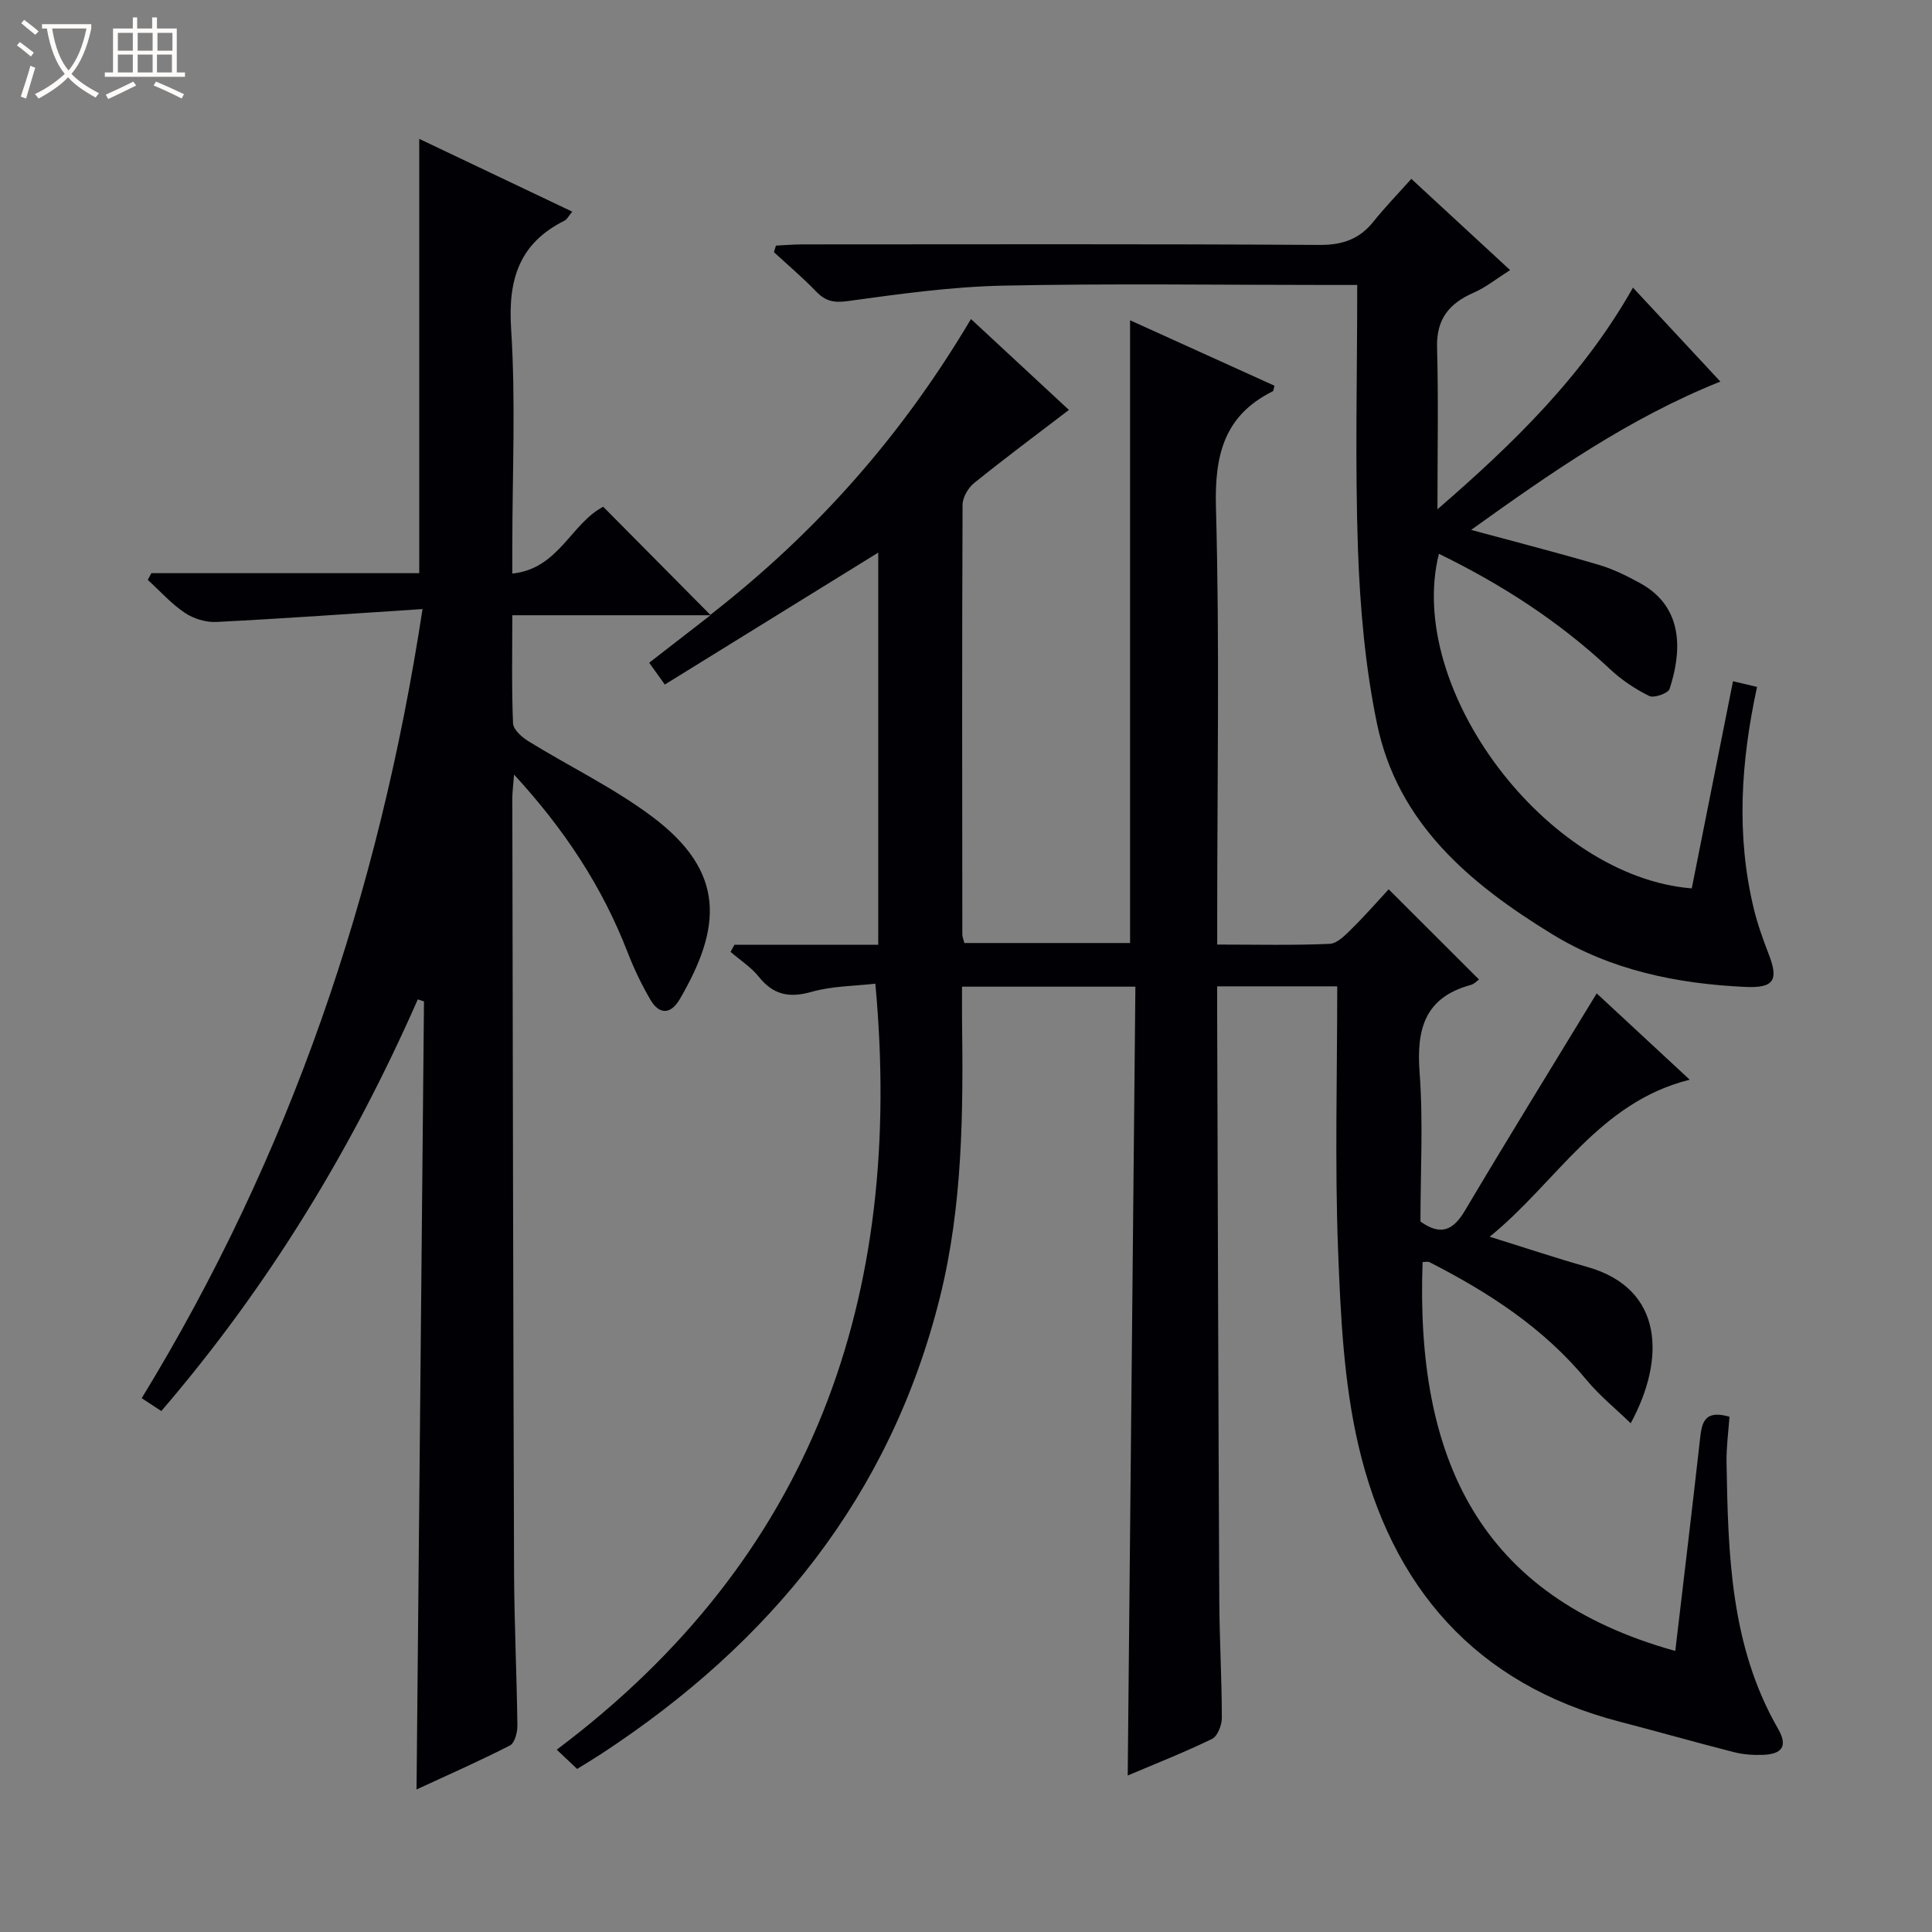 <svg enable-background="new 0 0 400 400" viewBox="0 0 400 400" xmlns="http://www.w3.org/2000/svg"><rect x="0" y="0" width="400" height="400" fill="#808080" stroke="none"/><path d="m6.4 11.7c-1-.8-1.9-1.6-2.9-2.3l.6-.7c.9.7 1.9 1.4 2.9 2.2zm-2.1 8.3c.7-2.1 1.4-4.2 2-6.4.2.1.6.3 1 .4-.7 2.3-1.3 4.4-1.9 6.4zm3-12.8c-1.1-.9-2.1-1.7-2.9-2.4l.6-.7c1 .8 2 1.5 3 2.4zm1.4-1.3v-.9h10.2v.9c-.9 4.2-2.3 7.3-4.1 9.4 1.3 1.4 3.2 2.7 5.7 4-.2.2-.4.5-.7.9-2.5-1.4-4.4-2.7-5.7-4.2-1.4 1.5-3.5 3-6.1 4.4 0 0 0 0-.1-.1-.3-.4-.5-.7-.7-.8 2.7-1.3 4.7-2.8 6.2-4.2-1.8-2.2-3-5.3-3.7-9.4zm9.2 0h-7.1c.6 3.8 1.7 6.7 3.4 8.7 1.7-2.1 2.9-4.8 3.7-8.7z" fill="#fcfbfa"/><path d="m31.6 3.6h.9v2.3h4.1v9.1h1.7v.9h-16.6v-.9h1.7v-9.1h4.1v-2.3h.9v2.3h3.1v-2.3zm-4 13.3.6.8c-1.9.9-3.8 1.9-5.8 2.8-.2-.3-.3-.6-.5-.9 2-.9 3.9-1.8 5.7-2.7zm-3.2-10.1v3.7h3.1v-3.7zm0 4.5v3.7h3.1v-3.7zm4.1-4.5v3.7h3.1v-3.7zm0 4.5v3.7h3.1v-3.7zm9.1 9.1c-2.1-1.1-4.1-2-5.8-2.7l.5-.8c2.2.9 4.1 1.8 5.8 2.6zm-1.9-13.6h-3.1v3.7h3.1zm-3.2 4.5v3.7h3.1v-3.7z" fill="#fcfbfa"/><g fill="#010105"><path d="m276.86 204.21c-8.46 0-16.38 0-24.86 0 0 1.98-.01 3.76 0 5.54.14 40.49.24 80.99.44 121.48.04 8.15.52 16.29.53 24.44 0 1.49-.88 3.79-2.02 4.35-5.64 2.75-11.51 5.05-17.47 7.58.53-54.66 1.06-108.84 1.59-163.32-12.18 0-23.61 0-35.89 0 0 2.18-.02 4.43 0 6.67.25 19.31.15 38.58-4.55 57.53-10.26 41.29-35.12 71.7-70.12 94.63-1.53 1-3.1 1.94-5.02 3.13-1.26-1.19-2.51-2.38-4.22-3.99 53-39.79 71.98-93.61 65.96-158.59-4.23.49-8.91.47-13.24 1.7-4.62 1.31-7.89.61-10.89-3.13-1.6-2-3.88-3.46-5.85-5.16.27-.49.54-.98.81-1.46h29.77c0-27.45 0-54.24 0-81.2-14.76 9.13-29.36 18.15-44.19 27.32-1.34-1.88-2.17-3.05-3.23-4.52 4.1-3.18 8-6.2 12.68-9.83-14.12 0-27.28 0-41.02 0 0 7.49-.16 14.94.15 22.37.05 1.3 1.83 2.88 3.18 3.71 8.48 5.23 17.57 9.61 25.52 15.54 15.53 11.58 14.41 23.12 5.83 37.85-1.82 3.13-4.2 3.35-6.08.15-1.83-3.13-3.42-6.45-4.73-9.83-5.23-13.52-13-25.37-23.51-36.8-.17 2.27-.36 3.63-.36 4.98.1 53.33.18 106.65.36 159.98.04 10.65.56 21.3.69 31.94.02 1.41-.56 3.61-1.54 4.11-6.16 3.16-12.51 5.95-19.34 9.11.52-54.84 1.03-109 1.54-163.16-.43-.14-.86-.28-1.28-.42-13.56 30.85-30.85 59.33-53.1 85.23-1.27-.83-2.56-1.67-4.06-2.66 30.66-50.19 49.13-104.34 58.14-163.38-14.62.95-28.64 1.96-42.68 2.67-2.17.11-4.74-.68-6.55-1.9-2.81-1.89-5.13-4.51-7.66-6.82.25-.46.5-.92.75-1.38h55.46c0-30.2 0-59.75 0-89.92 10.3 4.9 20.81 9.9 31.68 15.07-.79.95-1.09 1.61-1.59 1.86-9.4 4.68-11.73 12.17-11.07 22.41.97 14.94.25 29.98.25 44.98v5.68c9.6-.98 12.13-10.35 18.82-13.83 7.23 7.29 14.56 14.69 22.18 22.38 22.19-17.29 39.71-37.22 53.96-61.25 7.07 6.56 13.94 12.93 20.28 18.82-6.61 5.05-13.22 9.97-19.63 15.14-1.23.99-2.38 2.96-2.39 4.49-.13 29.66-.08 59.33-.05 88.99 0 .47.22.94.42 1.75h34.31c0-43.05 0-85.78 0-128.93 9.66 4.38 19.79 8.97 29.9 13.55-.19.63-.19 1.07-.37 1.16-10.12 5.03-12.05 13.28-11.75 24.09.78 28.14.26 56.32.26 84.49v5.96c8.04 0 15.68.19 23.29-.15 1.63-.07 3.35-1.93 4.72-3.28 2.72-2.68 5.23-5.58 7.49-8.01 6.55 6.54 12.63 12.61 18.7 18.67-.36.25-.97.94-1.72 1.14-9.5 2.58-11.25 9.13-10.58 18.09.77 10.27.18 20.63.18 30.89 4.18 2.97 6.75 1.87 9.2-2.25 8.89-14.98 18.05-29.81 27.29-44.99 5.73 5.31 12.34 11.44 19.26 17.87-18.88 4.71-27.51 21.22-41.42 32.51 7.37 2.29 13.74 4.43 20.19 6.25 16.04 4.52 16.14 19.28 9.01 32.37-3.2-3.1-6.49-5.75-9.13-8.95-8.9-10.78-20.28-18.15-32.53-24.4-.38-.19-.95-.02-1.43-.02-1.46 40.66 11.65 69.21 52.32 80.51 1.71-14.55 3.46-29.02 5.08-43.51.38-3.43.66-6.56 6.14-4.98-.21 3.02-.66 6.26-.61 9.49.33 18.99.79 37.94 10.67 55.12 2.05 3.57.9 5.26-3.21 5.4-1.98.06-4.03-.08-5.94-.57-7.88-2.01-15.69-4.24-23.56-6.28-30.03-7.77-47.38-28.04-54.18-57.25-3.05-13.12-3.69-26.94-4.21-40.48-.68-17.99-.17-36-.17-54.54z"/><path d="m281 59c-2.32 0-4.11 0-5.9 0-22.49 0-44.99-.33-67.48.14-10.74.23-21.48 1.74-32.14 3.2-2.87.39-4.58.01-6.49-1.97-2.77-2.87-5.82-5.46-8.76-8.16.14-.45.28-.91.42-1.36 1.83-.09 3.66-.25 5.49-.25 35.66-.01 71.31-.11 106.97.11 4.77.03 8.3-1.14 11.24-4.82 2.38-2.98 5.05-5.72 7.85-8.86 7.15 6.61 13.58 12.54 20.45 18.89-2.8 1.77-5.01 3.57-7.52 4.67-5.06 2.2-7.76 5.44-7.6 11.31.29 10.89.08 21.8.08 33.54 15.78-13.65 30.18-27.67 40.48-45.89 6.12 6.58 11.87 12.76 18.09 19.45-18.93 7.58-35.12 18.9-51.6 30.71 9.28 2.51 17.9 4.72 26.43 7.23 2.99.88 5.86 2.31 8.61 3.82 9.36 5.17 8.38 14.74 6.05 21.87-.3.91-3.22 1.95-4.21 1.47-2.92-1.44-5.74-3.33-8.12-5.56-10.52-9.86-22.43-17.55-35.43-23.88-6.99 27.93 22.21 66.87 52.35 69.27 2.81-14.12 5.65-28.35 8.54-42.89 1.68.4 3.23.76 4.98 1.18-3.35 15.43-4.37 30.7-.66 45.98.78 3.21 1.92 6.36 3.11 9.45 2.03 5.28 1.07 6.97-4.97 6.68-14.09-.67-27.68-3.43-39.94-10.94-17.02-10.43-31.96-22.93-36.23-43.57-2.44-11.8-3.51-24-3.94-36.07-.62-17.96-.15-35.97-.15-54.75z"/></g></svg>
